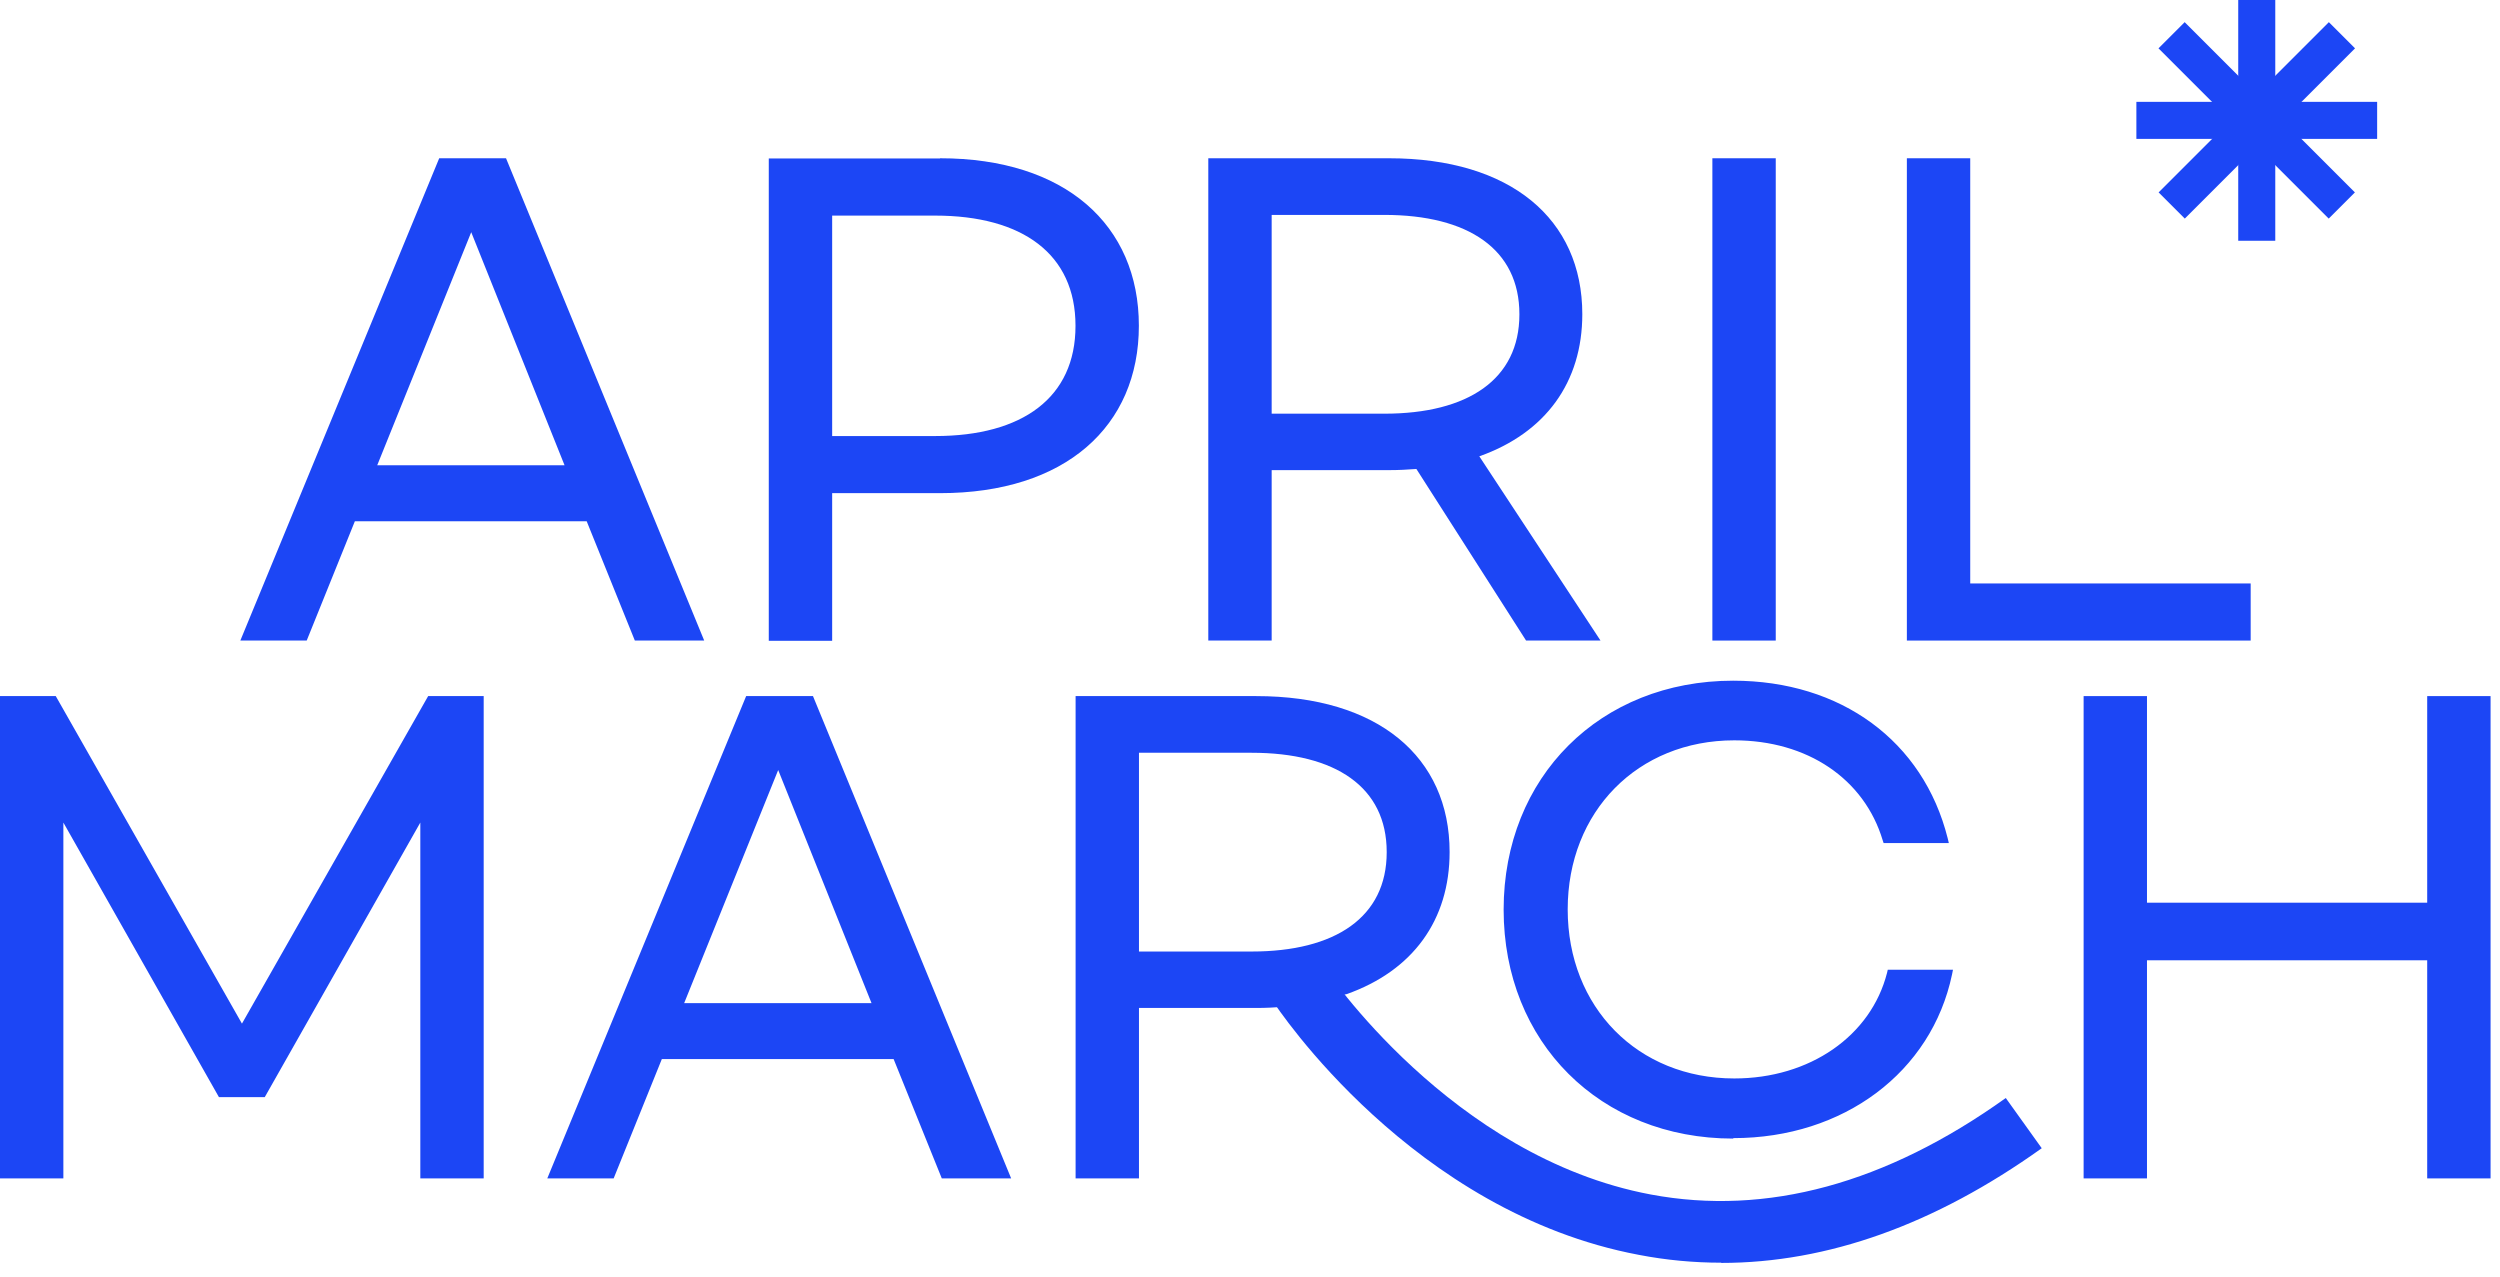 <svg width="141" height="72" viewBox="0 0 141 72" fill="none" xmlns="http://www.w3.org/2000/svg">
<path d="M3.145 39.26L13.646 57.732L24.148 39.26H27.28V66.462H23.706V46.392L14.933 61.877H12.347L3.574 46.392V66.462H0V39.26H3.132H3.145Z" fill="#1C46F5"/>
<path d="M50.414 59.733H37.327L34.61 66.462H30.867L42.083 39.26H45.852L57.029 66.462H53.117L50.401 59.733H50.414ZM49.154 56.576L43.89 43.43L38.587 56.576H49.154Z" fill="#1C46F5"/>
<path d="M72.4 56.784C71.893 56.823 71.386 56.849 70.866 56.849H64.238V66.462H60.664V39.26H70.853C77.716 39.26 81.758 42.689 81.758 48.054C81.758 51.887 79.691 54.745 75.948 56.07L72.374 56.784H72.4ZM78.21 48.054C78.21 44.391 75.324 42.456 70.594 42.456H64.238V53.666H70.594C75.311 53.666 78.21 51.731 78.21 48.067V48.054Z" fill="#1C46F5"/>
<path d="M85.016 51.303C85.016 43.964 90.409 38.611 97.752 38.611C104.03 38.611 108.358 42.249 109.631 47.341H106.382C105.355 43.911 102.223 41.547 97.804 41.547C92.229 41.547 88.2 45.613 88.2 51.303C88.2 56.993 92.268 61.059 97.804 61.059C102.353 61.059 105.745 58.396 106.629 54.941H109.878C108.813 59.994 104.173 63.995 97.752 63.995C90.422 63.995 85.016 58.63 85.016 51.303Z" fill="#1C46F5"/>
<path d="M97.749 64.216C90.25 64.216 84.805 58.786 84.805 51.303C84.805 43.821 90.25 38.391 97.749 38.391C103.832 38.391 108.472 41.794 109.849 47.276L109.914 47.549H106.236L106.184 47.393C105.144 43.925 101.934 41.755 97.814 41.755C92.369 41.755 88.418 45.769 88.418 51.29C88.418 56.811 92.369 60.825 97.814 60.825C102.064 60.825 105.521 58.435 106.431 54.863L106.47 54.694H110.148L110.096 54.954C108.939 60.475 103.975 64.19 97.762 64.19L97.749 64.216ZM97.749 38.819C90.497 38.819 85.234 44.068 85.234 51.303C85.234 58.539 90.497 63.787 97.749 63.787C103.663 63.787 108.394 60.332 109.602 55.161H106.795C105.781 58.825 102.194 61.28 97.801 61.28C92.109 61.28 87.976 57.084 87.976 51.303C87.976 45.523 92.109 41.327 97.801 41.327C102.051 41.327 105.391 43.535 106.535 47.107H109.342C107.939 41.989 103.52 38.819 97.736 38.819H97.749Z" fill="#1C46F5"/>
<path d="M140.468 39.26V66.462H136.894V54.16H121.09V66.462H117.516V39.26H121.09V50.912H136.894V39.26H140.468Z" fill="#1C46F5"/>
<path d="M97.075 71.216C95.529 71.216 93.982 71.073 92.436 70.775C79.673 68.371 72.07 56.901 71.758 56.42L74.669 54.523C74.734 54.627 81.817 65.254 93.111 67.371C99.636 68.592 106.368 66.761 113.126 61.928L115.154 64.76C109.136 69.06 103.08 71.229 97.075 71.229V71.216Z" fill="#1C46F5"/>
<path d="M33.102 29.399H20.014L17.298 36.128H13.555L24.771 8.926H28.54L39.717 36.128H35.805L33.089 29.399H33.102ZM31.841 26.242L26.577 13.096L21.275 26.242H31.841Z" fill="#1C46F5"/>
<path d="M53.016 8.926C60.086 8.926 64.232 12.693 64.232 18.37C64.232 24.047 60.086 27.814 53.016 27.814H46.934V36.141H43.359V8.939H53.016V8.926ZM60.658 18.37C60.658 14.33 57.669 12.16 52.743 12.16H46.934V24.593H52.743C57.669 24.593 60.658 22.423 60.658 18.383V18.37Z" fill="#1C46F5"/>
<path d="M100.152 36.128H96.578V8.926H100.152V36.128Z" fill="#1C46F5"/>
<path d="M111.121 32.907H126.938V36.128H107.547V8.926H111.121V32.907Z" fill="#1C46F5"/>
<path d="M86.071 36.128L79.884 26.45C79.378 26.489 78.871 26.515 78.351 26.515H71.722V36.128H68.148V8.926H78.338C85.2 8.926 89.242 12.355 89.242 17.72C89.242 21.553 87.175 24.411 83.433 25.736L90.269 36.128H86.058H86.071ZM85.694 17.72C85.694 14.057 82.809 12.121 78.078 12.121H71.722V23.332H78.078C82.796 23.332 85.694 21.397 85.694 17.733V17.72Z" fill="#1C46F5"/>
<path d="M127.281 0V13.579" stroke="#1C46F5" stroke-width="2.089"/>
<path d="M120.492 6.789L134.071 6.789" stroke="#1C46F5" stroke-width="2.089"/>
<path d="M122.477 1.988L132.078 11.59" stroke="#1C46F5" stroke-width="2.089"/>
<path d="M132.086 1.988L122.484 11.59" stroke="#1C46F5" stroke-width="2.089"/>
</svg>

